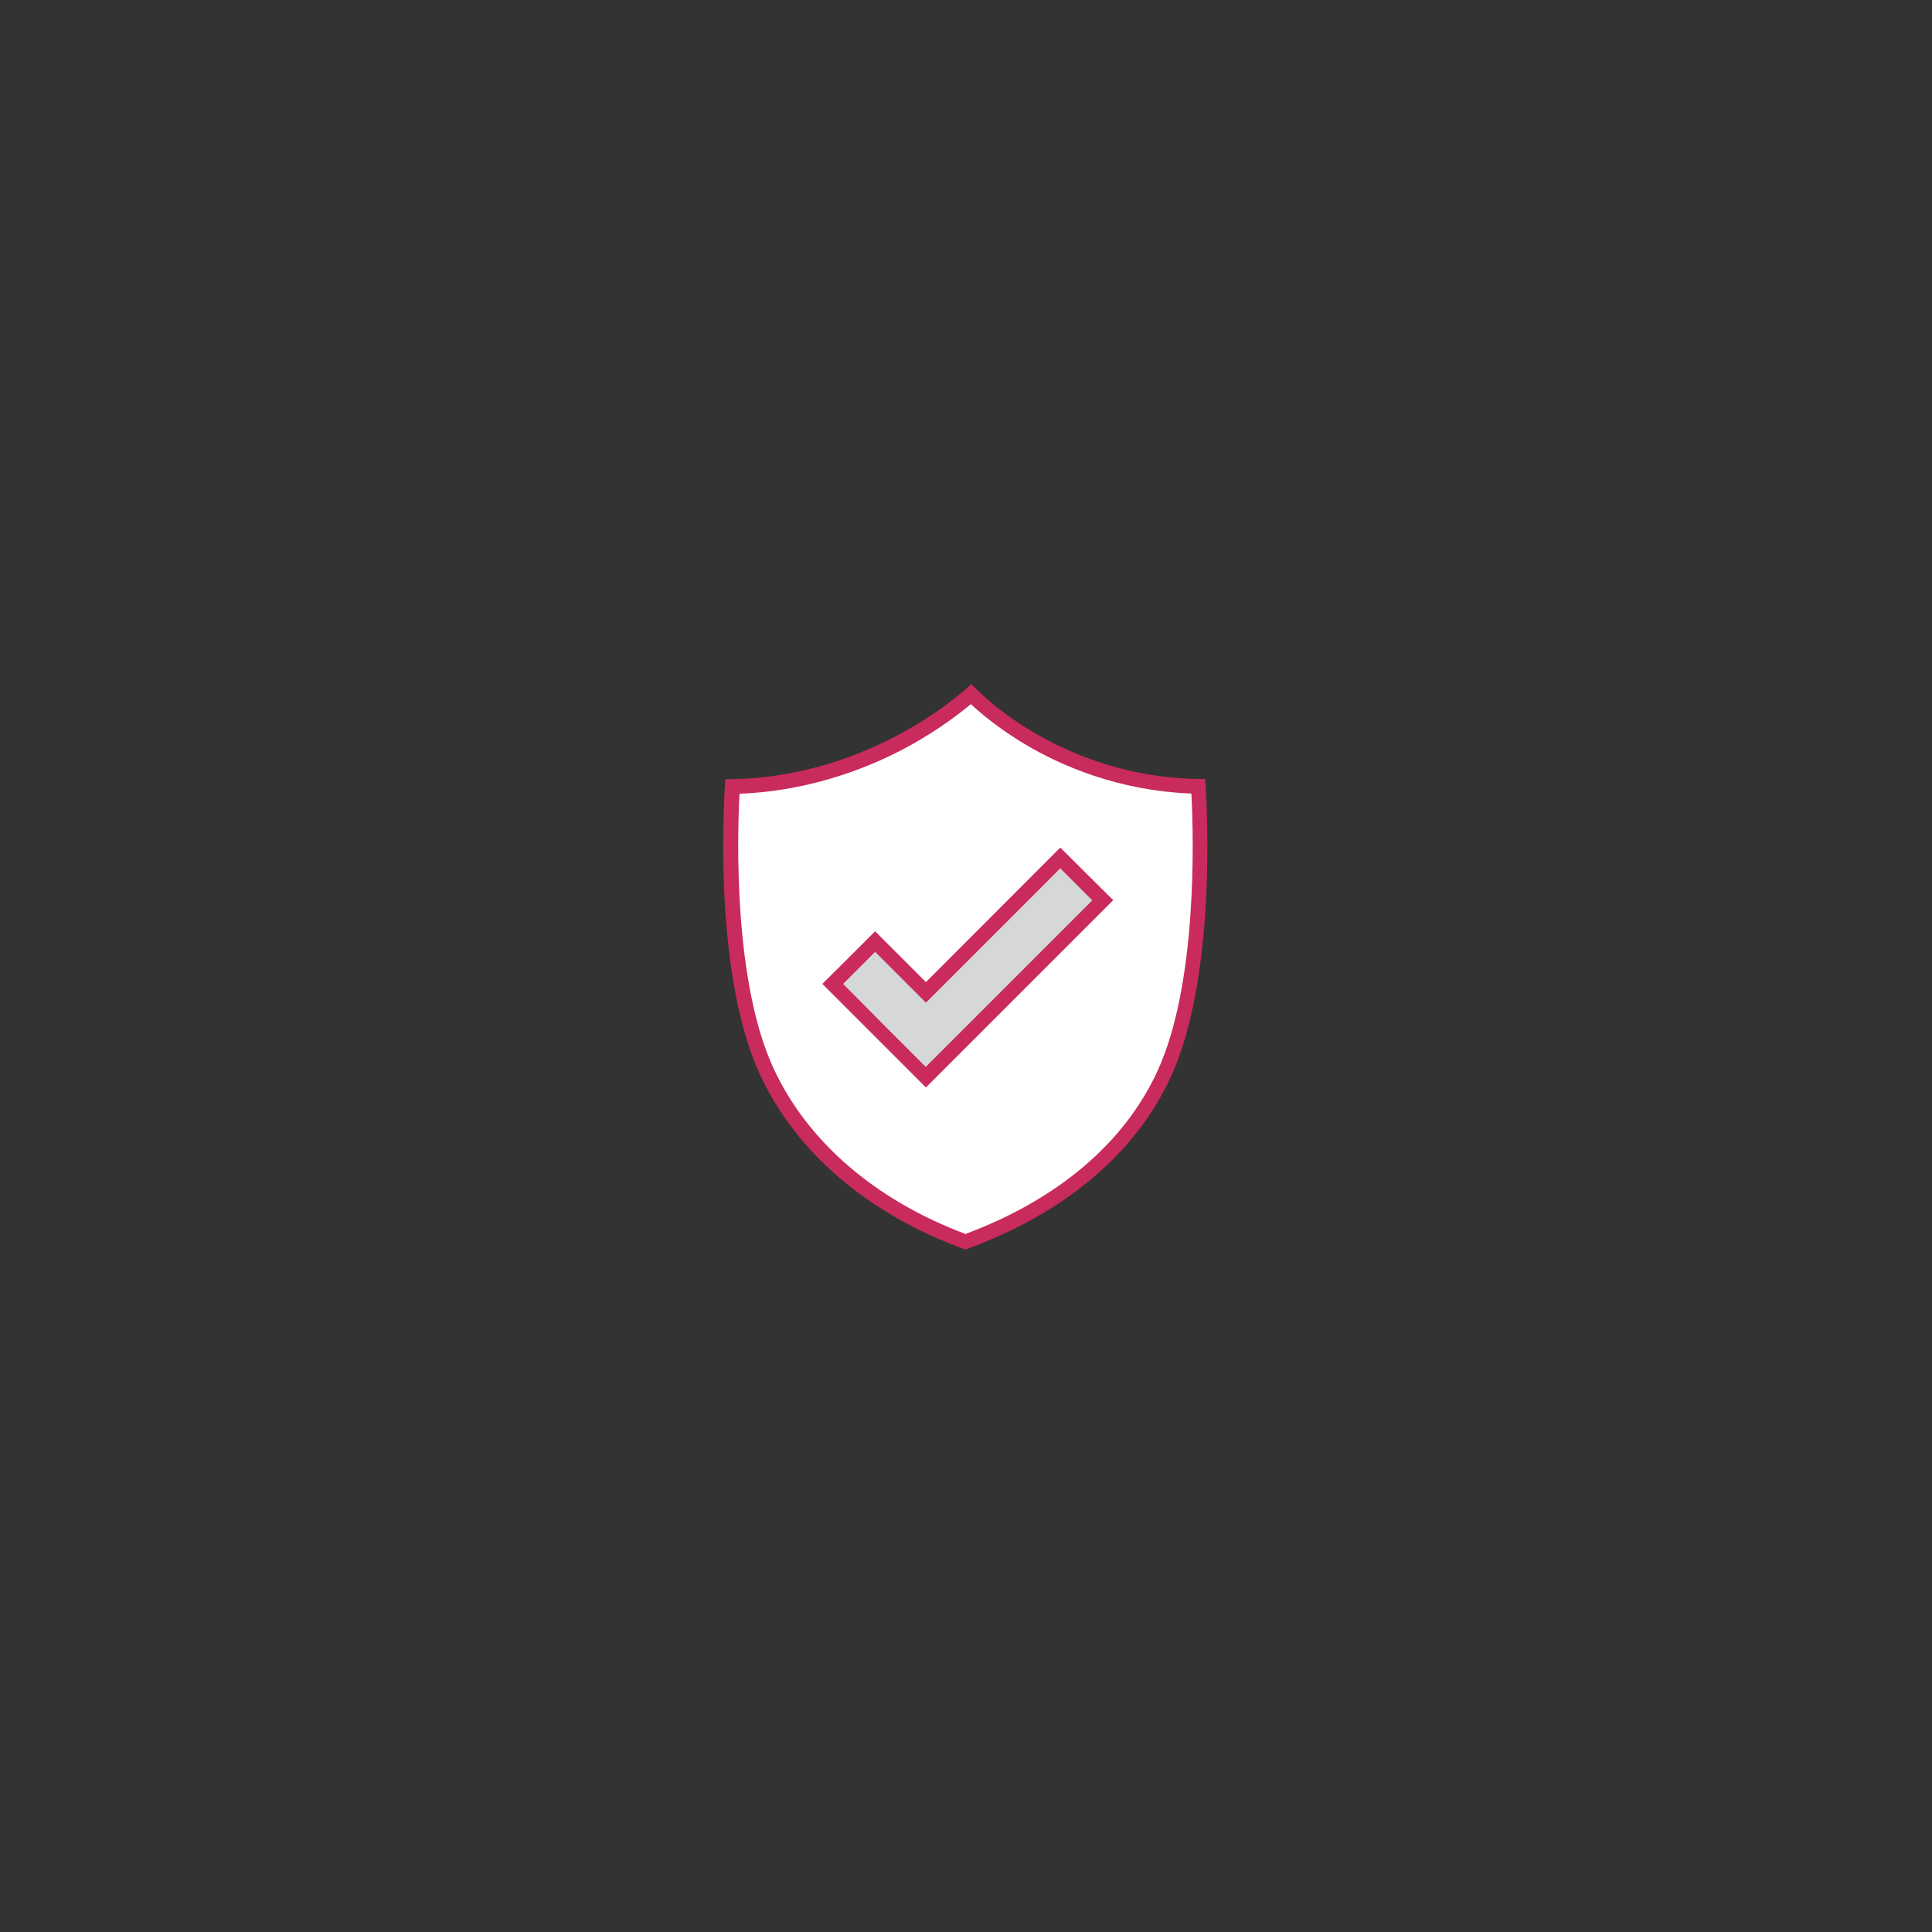 <?xml version="1.0" encoding="utf-8"?>
<!-- Generator: Adobe Illustrator 21.1.0, SVG Export Plug-In . SVG Version: 6.00 Build 0)  -->
<svg version="1.1" id="Layer_1" xmlns="http://www.w3.org/2000/svg" xmlns:xlink="http://www.w3.org/1999/xlink" x="0px" y="0px"
	 viewBox="0 0 1080 1080" style="enable-background:new 0 0 1080 1080;" xml:space="preserve">
<rect x="0" y="0" width="1080" height="1080" fill="#333333" stroke="none"/>
<style type="text/css">
	.st0{fill:#FFFFFF;}
	.st1{fill:#C92B5C;}
	.st2{fill:#D6D7D8;}
</style>
<g>
	<path class="st0" d="M539.6,694.2c-52.1-19.2-91.5-53-111-95.3c-11.1-24.1-18-59.9-19.7-103.4c-1-25.8,0-47.4,0.5-55.8
		c42.2-0.8,76.5-15.1,98.2-27.1c17.9-9.9,30-19.8,35.3-24.5c4.8,4.8,15.7,14.6,32.2,24.4c20.1,12,52.7,26.3,94.9,27.2
		c0.5,8.5,1.5,30.4,0.5,56.6c-1.8,44.1-8.6,80.2-19.7,104.3C631.4,642.2,593.1,674.6,539.6,694.2z"/>
	<path class="st1" d="M542.7,393.6c5.8,5.4,16,13.9,30.2,22.4c20,11.9,51.9,26,93.1,27.6c1.3,24.9,3.4,106.6-19,155.2
		c-18.6,40.3-55.7,71.7-107.3,91c-50.4-18.9-88.4-51.7-107.3-92.6c-22.4-48.5-20.3-128.9-19-153.5c41.3-1.6,74.9-15.6,96.3-27.5
		C525,407.6,536.3,399,542.7,393.6 M543,382.4c0,0-54.2,53.2-137.5,53.2c0,0-8.5,104.8,19.3,165c19.4,42,58.6,77.6,114.8,97.9
		c56.2-20.3,95.4-54.3,114.8-96.3c27.8-60.2,19.3-166.7,19.3-166.7C590.4,435.6,543,382.4,543,382.4L543,382.4z"/>
</g>
<g>
	<g>
		<polygon class="st2" points="465.5,550 489.2,526.4 517.6,554.8 592.7,479.6 616.4,503.3 517.6,602.1 		"/>
		<path class="st1" d="M592.7,485.4l17.9,17.9l-69.4,69.4l-23.7,23.7l-23.7-23.7L471.3,550l17.9-17.9l22.6,22.6l5.8,5.8l5.8-5.8
			L592.7,485.4 M592.7,473.8L517.6,549l-28.4-28.4L459.7,550l28.4,28.4l29.5,29.5l29.5-29.5l75.2-75.2L592.7,473.8L592.7,473.8z"/>
	</g>
</g>
</svg>
